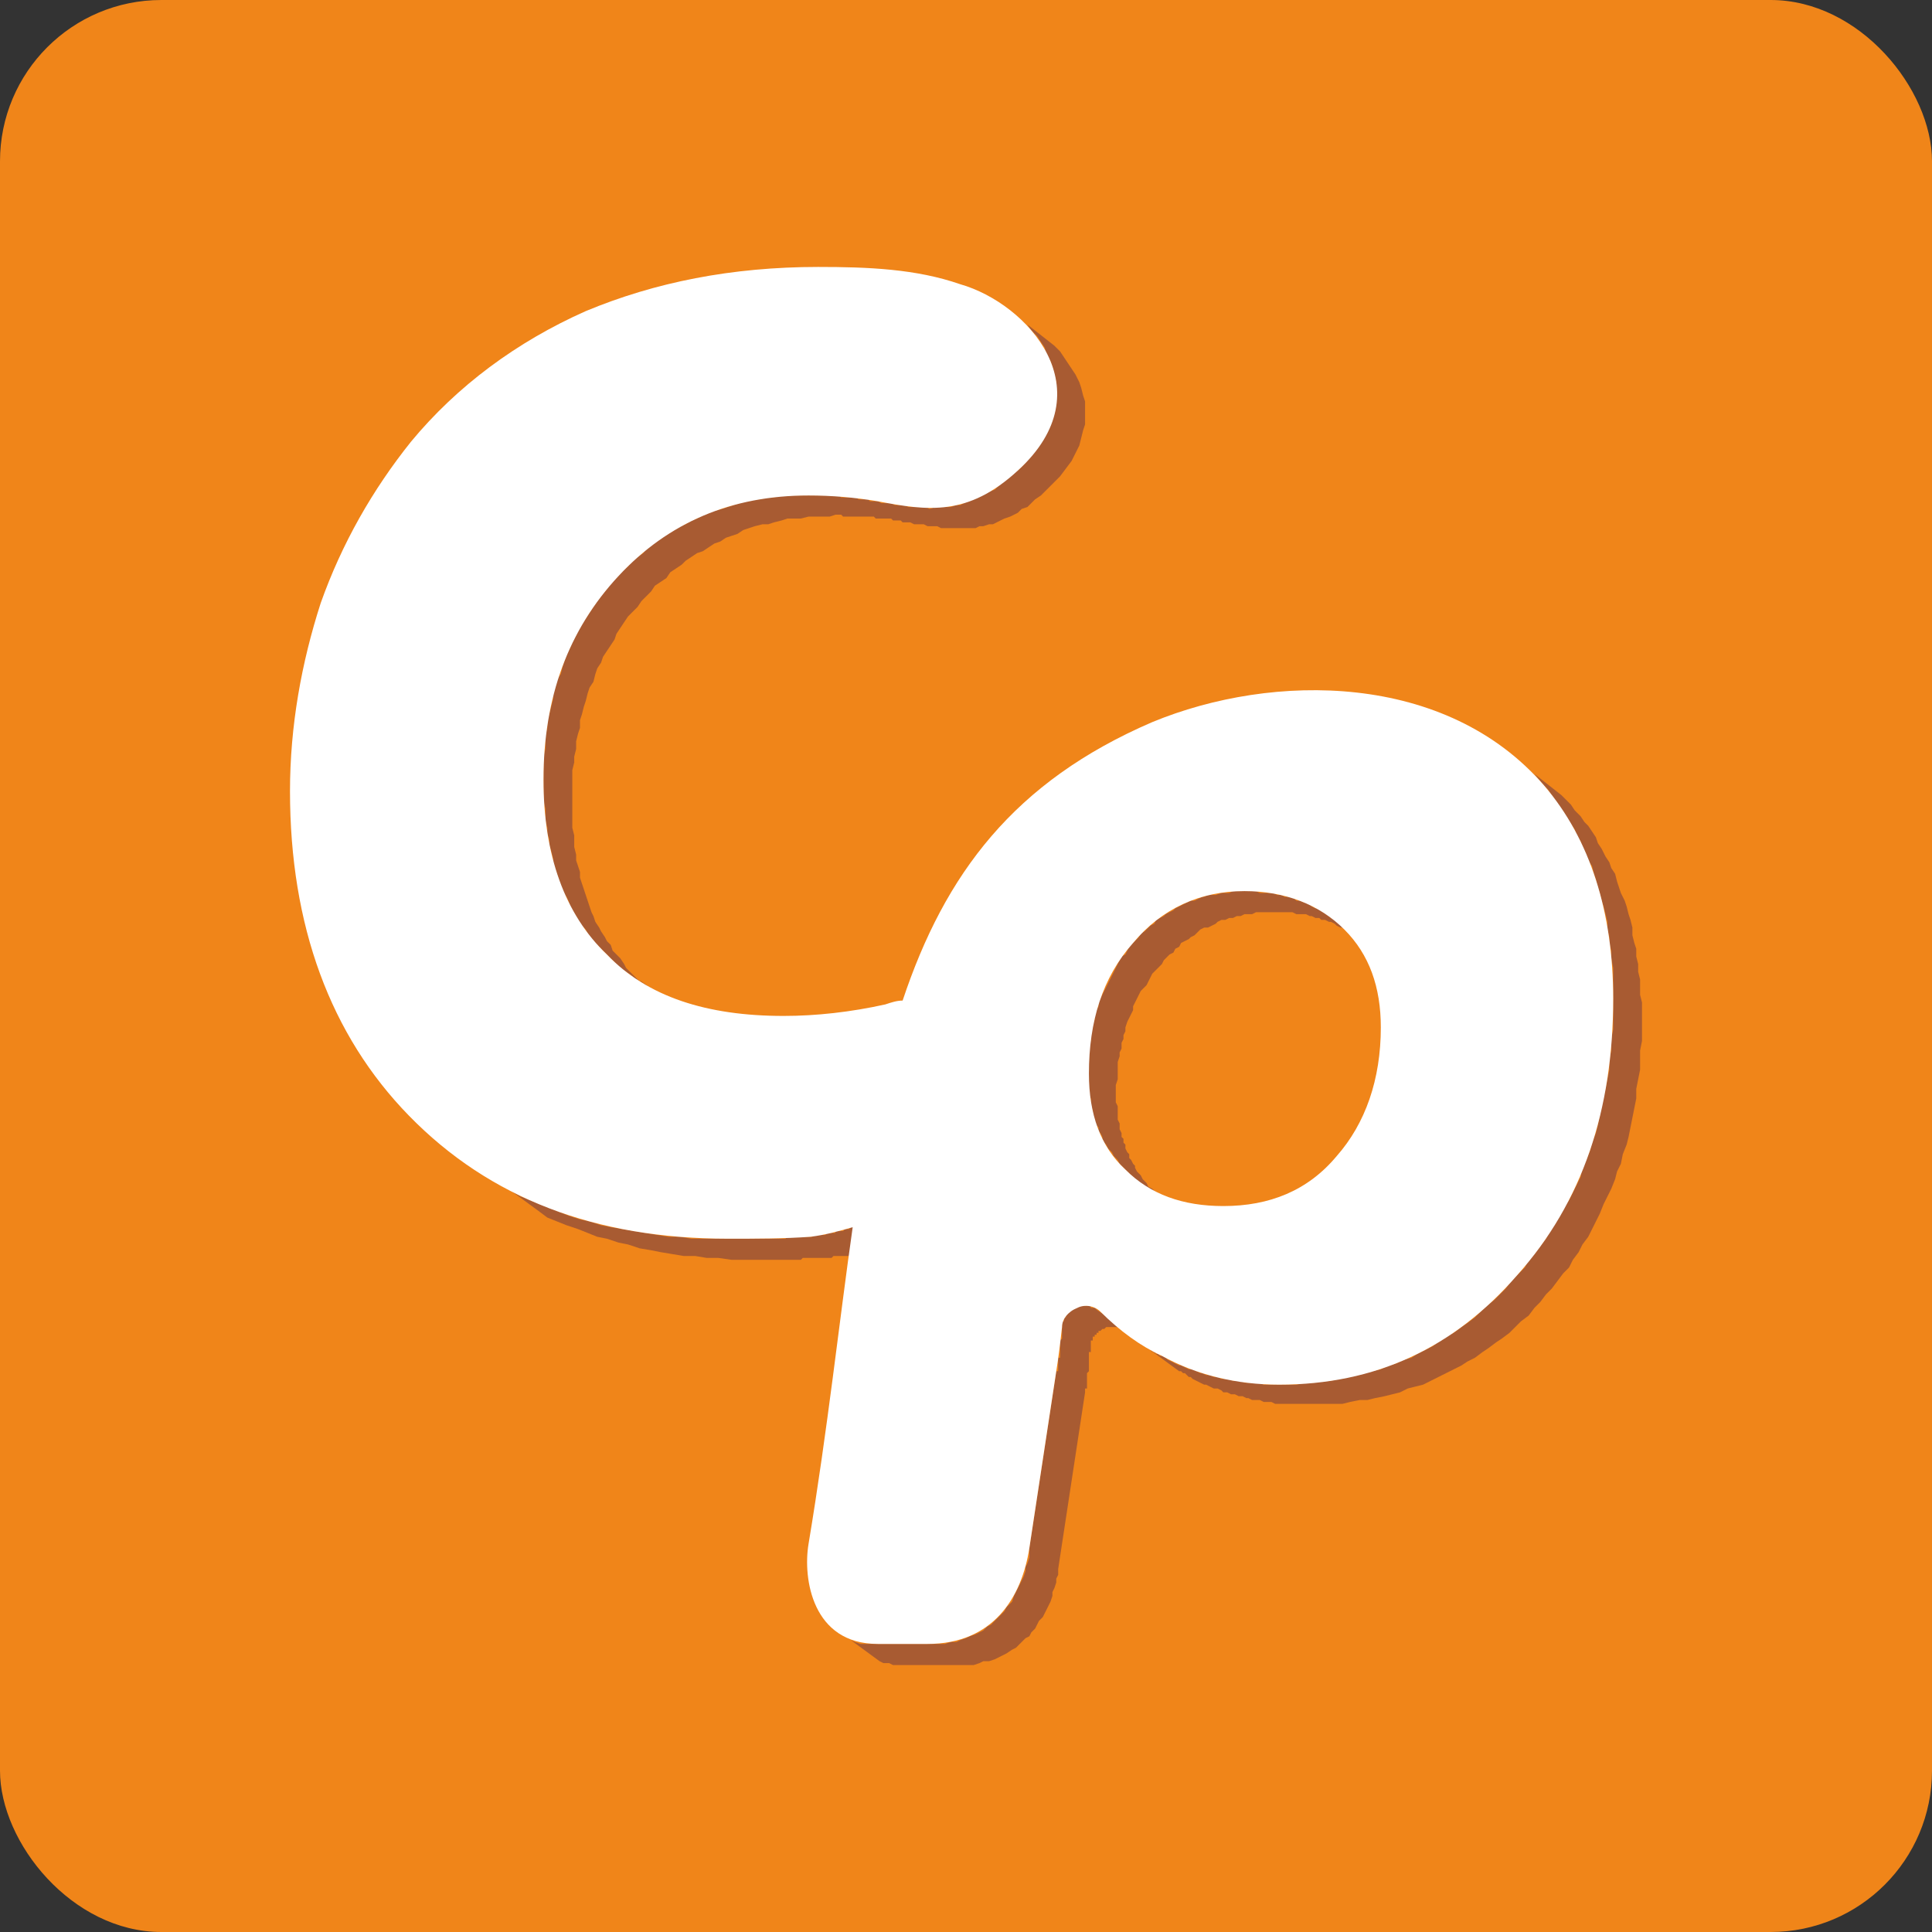<?xml version="1.0" encoding="UTF-8"?>
<!DOCTYPE svg PUBLIC "-//W3C//DTD SVG 1.1//EN" "http://www.w3.org/Graphics/SVG/1.1/DTD/svg11.dtd">
<!-- Creator: CorelDRAW X7 -->
<svg xmlns="http://www.w3.org/2000/svg" xml:space="preserve" width="73.669mm" height="73.669mm" version="1.1" style="shape-rendering:geometricPrecision; text-rendering:geometricPrecision; image-rendering:optimizeQuality; fill-rule:evenodd; clip-rule:evenodd"
viewBox="0 0 1006 1006"
 xmlns:xlink="http://www.w3.org/1999/xlink">
 <rect x="0" y="0" width="1006" height="1006" fill="#333333" stroke="none"/>
 <defs>
  <style type="text/css">
   <![CDATA[
    .fil0 {fill:#F08519}
    .fil1 {fill:#A85B32}
    .fil2 {fill:white}
   ]]>
  </style>
 </defs>
 <g id="Layer_x0020_1">
  <rect class="fil0" width="1006" height="1006" rx="84" ry="84"/>
  <g id="_2042070905024">
   <g>
    <polygon class="fil1" points="697,481 712,492 711,491 709,490 708,489 707,488 705,487 704,486 702,485 701,484 699,483 698,483 696,482 695,481 693,480 692,480 690,479 688,479 687,478 685,478 683,477 682,477 680,476 678,476 676,476 675,476 673,475 671,475 669,475 667,475 665,475 663,475 661,475 659,475 657,475 654,475 652,476 650,476 648,476 646,477 644,477 642,478 640,478 638,479 636,479 634,480 633,481 631,482 629,483 627,483 625,484 624,485 622,487 620,488 619,489 617,490 615,491 614,493 612,494 611,496 609,497 607,499 606,500 605,502 603,504 602,505 600,507 599,509 598,511 597,513 596,514 594,516 593,518 592,520 591,522 590,524 590,526 589,528 588,530 587,532 586,535 586,537 585,539 585,541 584,543 584,546 583,548 583,550 582,553 582,555 582,558 582,560 582,562 581,565 581,567 581,570 581,572 581,574 582,576 582,578 582,579 582,581 582,583 583,585 583,586 583,588 584,590 584,592 585,593 585,595 586,596 586,598 587,600 588,601 588,603 589,604 590,606 591,607 591,608 592,610 593,611 594,612 595,614 596,615 597,616 598,618 600,619 601,620 602,621 603,622 605,623 606,624 607,625 609,626 610,627 595,617 594,616 592,615 591,614 590,613 589,612 587,610 586,609 585,608 584,607 583,606 582,604 581,603 580,602 579,600 578,599 577,598 576,596 575,595 574,593 574,592 573,590 572,589 572,587 571,586 570,584 570,583 569,581 569,579 569,578 568,576 568,574 568,572 567,571 567,569 567,567 567,565 567,563 567,561 567,559 567,557 567,554 567,552 567,549 567,547 567,544 568,542 568,540 568,537 569,535 569,533 570,531 570,528 571,526 572,524 572,522 573,520 574,518 575,516 576,514 577,512 578,510 579,508 580,506 581,504 582,502 583,500 584,498 586,497 587,495 588,493 590,491 591,490 593,488 594,486 596,485 597,484 599,482 601,481 602,479 604,478 606,477 607,476 609,475 611,474 612,473 614,472 616,471 618,470 620,469 622,469 624,468 626,467 627,467 629,466 631,466 633,466 636,465 638,465 640,465 642,464 644,464 646,464 648,464 650,464 652,464 654,464 656,465 658,465 660,465 662,465 663,465 665,466 667,466 669,467 670,467 672,467 674,468 675,469 677,469 679,470 680,470 682,471 683,472 685,473 686,473 688,474 689,475 691,476 692,477 693,478 695,479 696,480 "/>
    <polygon class="fil1" points="535,169 549,180 552,183 554,186 556,189 558,192 560,195 562,199 563,202 564,206 565,209 565,213 565,217 565,221 564,224 563,228 562,232 560,236 558,240 555,244 552,248 548,252 544,256 542,258 539,260 537,262 535,264 532,265 530,267 528,268 526,269 523,270 521,271 519,272 517,273 515,273 512,274 510,274 508,275 506,275 504,275 501,275 499,275 497,275 495,275 492,275 490,275 488,274 486,274 483,274 481,273 479,273 476,273 474,272 471,272 470,272 469,271 468,271 467,271 466,271 465,271 464,270 462,270 461,270 460,270 459,270 458,270 457,270 456,270 455,269 454,269 452,269 451,269 450,269 449,269 448,269 447,269 446,269 445,269 443,269 442,269 441,269 440,269 439,269 438,268 437,268 435,268 432,269 428,269 424,269 421,269 417,270 414,270 410,270 407,271 403,272 400,273 397,273 393,274 390,275 387,276 384,278 381,279 378,280 375,282 372,283 369,285 366,287 363,288 360,290 357,292 355,294 352,296 349,298 347,301 344,303 341,305 339,308 337,310 334,313 332,316 330,318 327,321 325,324 323,327 321,330 320,333 318,336 316,339 314,342 313,345 311,348 310,351 309,355 307,358 306,361 305,365 304,368 303,372 302,375 302,379 301,382 300,386 300,390 299,394 299,397 298,401 298,405 298,409 298,413 298,417 298,421 298,424 298,428 298,431 299,435 299,438 299,441 300,445 300,448 301,451 302,454 302,457 303,460 304,463 305,466 306,469 307,472 308,475 309,477 310,480 312,483 313,485 315,488 316,490 318,492 319,495 321,497 323,499 325,502 326,504 328,506 330,508 332,510 335,512 337,514 339,515 341,517 344,519 346,520 348,522 334,511 331,510 329,508 326,506 324,505 322,503 320,501 318,499 316,497 314,495 312,493 310,491 308,489 306,486 305,484 303,482 301,479 300,477 298,474 297,472 296,469 295,467 293,464 292,461 291,458 290,455 289,453 288,450 288,447 287,443 286,440 286,437 285,434 285,431 284,427 284,424 284,421 283,417 283,414 283,410 283,406 283,402 283,398 283,394 284,390 284,387 284,383 285,379 285,375 286,372 287,368 288,364 288,361 289,357 290,354 292,351 293,347 294,344 295,341 297,337 298,334 300,331 301,328 303,325 305,322 307,319 309,316 311,313 313,310 315,308 317,305 319,302 322,300 324,297 327,295 329,292 332,290 335,288 337,285 340,283 343,281 345,279 348,278 351,276 354,274 357,273 360,271 363,270 366,268 369,267 372,266 376,265 379,264 382,263 385,262 389,261 392,260 396,260 399,259 403,259 406,258 410,258 413,258 417,258 421,258 422,258 423,258 424,258 425,258 426,258 428,258 429,258 430,258 431,258 432,258 433,258 434,258 435,258 437,258 438,259 439,259 440,259 441,259 442,259 443,259 444,259 446,259 447,260 448,260 449,260 450,260 451,260 452,260 453,261 454,261 456,261 457,261 459,262 461,262 464,262 466,263 469,263 471,263 473,264 476,264 478,264 480,264 482,264 484,265 487,264 489,264 491,264 493,264 495,264 498,263 500,263 502,262 504,261 506,260 509,259 511,258 513,257 515,256 518,255 520,253 522,251 525,249 527,247 530,245 534,241 537,237 540,233 543,229 545,225 547,221 548,218 549,214 550,210 550,206 550,202 550,199 549,195 548,191 547,188 545,185 544,181 542,178 540,175 537,172 "/>
    <polygon class="fil1" points="799,403 813,414 818,419 820,422 823,425 825,428 827,430 829,433 831,436 832,439 834,442 836,446 838,449 839,452 841,455 842,459 843,462 844,465 846,469 847,472 848,476 849,479 850,483 850,487 851,491 852,494 852,498 853,502 853,506 854,510 854,514 854,518 855,522 855,527 855,531 855,536 855,542 854,547 854,552 854,557 853,562 852,567 852,572 851,577 850,582 849,587 848,592 847,596 845,601 844,606 842,610 841,614 839,619 837,623 835,627 833,632 831,636 829,640 827,644 824,648 822,652 819,656 817,660 814,663 811,667 808,671 805,674 802,678 799,681 796,685 792,688 789,691 786,694 782,697 779,699 775,702 772,704 768,707 764,709 761,711 757,713 753,715 749,717 745,719 741,721 737,722 733,723 729,725 725,726 721,727 716,728 712,729 708,729 703,730 699,731 694,731 690,731 685,731 681,731 678,731 676,731 674,731 672,731 670,731 668,731 666,731 664,731 662,730 660,730 658,730 656,729 654,729 652,729 650,728 649,728 647,727 645,727 643,726 641,726 639,725 637,725 636,724 634,723 632,723 630,722 628,721 627,721 625,720 623,719 621,718 620,717 619,717 618,716 617,715 616,715 615,714 614,714 599,703 600,704 601,704 602,705 603,705 604,706 605,706 607,707 608,708 610,709 612,710 614,711 615,711 617,712 619,713 621,713 623,714 625,715 626,715 628,716 630,716 632,717 634,717 636,718 638,718 640,718 642,719 644,719 646,719 648,720 649,720 652,720 654,720 656,720 658,721 660,721 662,721 664,721 666,721 671,721 675,721 680,720 684,720 689,719 693,719 697,718 702,717 706,716 710,715 714,714 719,713 723,711 727,710 731,708 735,707 738,705 742,703 746,701 750,698 753,696 757,694 761,691 764,689 768,686 771,683 774,680 778,677 781,674 784,671 787,667 790,664 794,660 796,656 799,653 802,649 805,645 807,641 810,637 812,633 814,629 817,625 819,621 821,617 823,613 824,608 826,604 828,599 829,595 831,590 832,586 833,581 834,576 835,571 836,567 837,562 838,557 838,552 839,547 839,541 840,536 840,531 840,526 840,520 840,516 840,512 840,508 840,504 839,499 839,495 838,491 838,488 837,484 837,480 836,476 835,472 834,469 833,465 832,462 831,458 830,455 829,451 827,448 826,445 824,441 823,438 821,435 820,432 818,429 816,426 814,423 812,420 810,417 808,414 806,411 804,409 "/>
    <polygon class="fil1" points="571,682 586,692 585,692 585,692 585,692 584,692 584,691 583,691 583,691 583,691 582,691 582,691 581,691 581,691 581,691 580,691 580,691 579,691 579,691 579,691 578,691 578,691 577,691 577,691 576,691 576,691 576,691 575,692 575,692 574,692 574,692 574,692 573,693 573,693 573,693 572,693 572,694 572,694 571,694 571,694 571,695 570,695 570,695 570,696 570,696 569,696 569,697 569,697 569,697 569,698 568,698 568,699 568,699 568,699 568,700 568,700 568,701 568,701 568,702 568,702 568,702 568,702 568,702 568,702 568,703 568,704 567,704 567,705 567,706 567,707 567,708 567,708 567,709 567,710 567,711 567,711 567,712 567,713 567,714 567,714 566,715 566,716 566,717 566,717 566,718 566,719 566,719 566,720 566,721 566,721 566,722 566,723 565,723 565,724 565,725 565,725 551,817 551,820 550,822 550,824 549,827 548,829 548,831 547,834 546,836 545,838 544,840 543,842 541,844 540,846 539,848 537,850 536,852 534,853 532,855 530,857 529,858 527,859 524,861 522,862 520,863 518,864 515,865 512,865 510,866 507,867 504,867 501,867 498,867 472,867 468,867 465,867 463,866 460,866 458,865 443,854 445,855 448,856 451,856 454,856 457,856 483,856 486,856 489,856 492,856 495,855 498,855 500,854 503,853 505,852 508,851 510,850 512,849 514,847 516,846 518,844 519,843 521,841 523,839 524,837 525,836 527,834 528,831 529,829 530,827 531,825 532,823 533,821 534,818 534,816 535,814 536,811 536,809 536,806 550,714 551,714 551,713 551,713 551,712 551,711 551,711 551,710 551,709 551,709 551,708 551,707 552,707 552,706 552,705 552,704 552,704 552,703 552,702 552,702 552,701 552,700 552,699 552,699 552,698 553,697 553,696 553,695 553,695 553,694 553,693 553,692 553,691 553,691 553,691 553,691 553,691 553,691 553,690 553,690 553,690 553,689 553,689 553,688 554,688 554,688 554,687 554,687 554,686 554,686 555,686 555,685 555,685 555,685 556,684 556,684 556,684 557,683 557,683 557,683 557,683 558,682 558,682 559,682 559,682 559,681 560,681 560,681 561,681 561,681 561,681 562,680 562,680 563,680 563,680 563,680 564,680 564,680 565,680 565,680 566,680 566,680 566,680 567,680 567,680 568,680 568,680 568,681 569,681 569,681 570,681 570,681 570,681 571,682 "/>
    <polygon class="fil1" points="444,639 459,650 458,650 458,650 457,650 456,651 456,651 455,651 454,651 454,651 453,651 452,652 451,652 451,652 450,652 449,652 449,652 448,653 447,653 447,653 446,653 445,653 444,653 444,653 443,653 442,654 442,654 441,654 440,654 439,654 439,654 438,654 437,654 436,654 435,654 434,654 433,655 431,655 430,655 429,655 427,655 426,655 425,655 423,655 422,655 421,655 419,655 418,655 417,656 415,656 414,656 413,656 411,656 410,656 409,656 407,656 406,656 405,656 403,656 402,656 400,656 399,656 398,656 396,656 395,656 393,656 387,656 381,656 374,655 368,655 362,654 356,654 350,653 344,652 339,651 333,650 327,648 322,647 316,645 311,644 306,642 301,640 295,638 290,636 285,634 281,631 266,620 271,623 276,625 281,627 286,629 291,631 296,633 302,635 307,636 313,638 318,639 324,640 330,641 336,642 342,643 348,644 354,644 360,645 366,645 372,645 379,645 380,645 382,645 383,645 384,645 386,645 387,645 389,645 390,645 391,645 393,645 394,645 395,645 397,645 398,645 399,645 401,645 402,645 403,645 405,645 406,645 407,645 409,645 410,644 411,644 413,644 414,644 415,644 417,644 418,644 419,644 420,644 422,644 423,644 423,643 424,643 425,643 425,643 426,643 427,643 428,643 428,643 429,643 430,643 430,642 431,642 432,642 433,642 433,642 434,642 435,642 435,641 436,641 437,641 437,641 438,641 439,641 440,640 440,640 441,640 442,640 442,640 443,639 444,639 "/>
   </g>
   <path class="fil2" d="M719 535c0,-21 -6,-38 -19,-51 -13,-13 -31,-20 -52,-20 -23,0 -43,9 -58,27 -16,18 -23,41 -23,68 0,21 6,38 19,50 13,13 30,19 51,19 24,0 44,-8 59,-26 15,-17 23,-40 23,-67zm-189 -290c-26,24 -47,21 -73,16 -12,-2 -24,-3 -36,-3 -40,0 -73,14 -99,42 -26,28 -39,63 -39,106 0,39 11,70 33,91 21,22 52,32 92,32 17,0 35,-2 53,-6 3,-1 6,-2 9,-2 22,-66 58,-114 130,-145 63,-26 153,-26 204,33 24,28 36,66 36,111 0,58 -16,106 -50,144 -33,38 -74,57 -124,57 -22,0 -43,-5 -61,-15 -11,-5 -22,-13 -32,-23 -3,-3 -8,-4 -12,-2 -5,2 -8,6 -8,10 0,0 0,0 0,0 -1,9 -2,17 -3,23l-14 92c-4,26 -19,50 -53,50l-26 0c-34,0 -39,-34 -36,-52 10,-60 16,-116 23,-165 -7,2 -14,4 -22,5 -14,1 -28,1 -43,1 -69,0 -124,-21 -166,-64 -41,-42 -62,-99 -62,-169 0,-34 6,-67 16,-98 11,-31 27,-59 47,-84 24,-29 55,-52 91,-68 36,-15 76,-23 121,-23 26,0 51,1 74,9 35,10 76,55 30,97z"/>
  </g>
 </g>
</svg>
